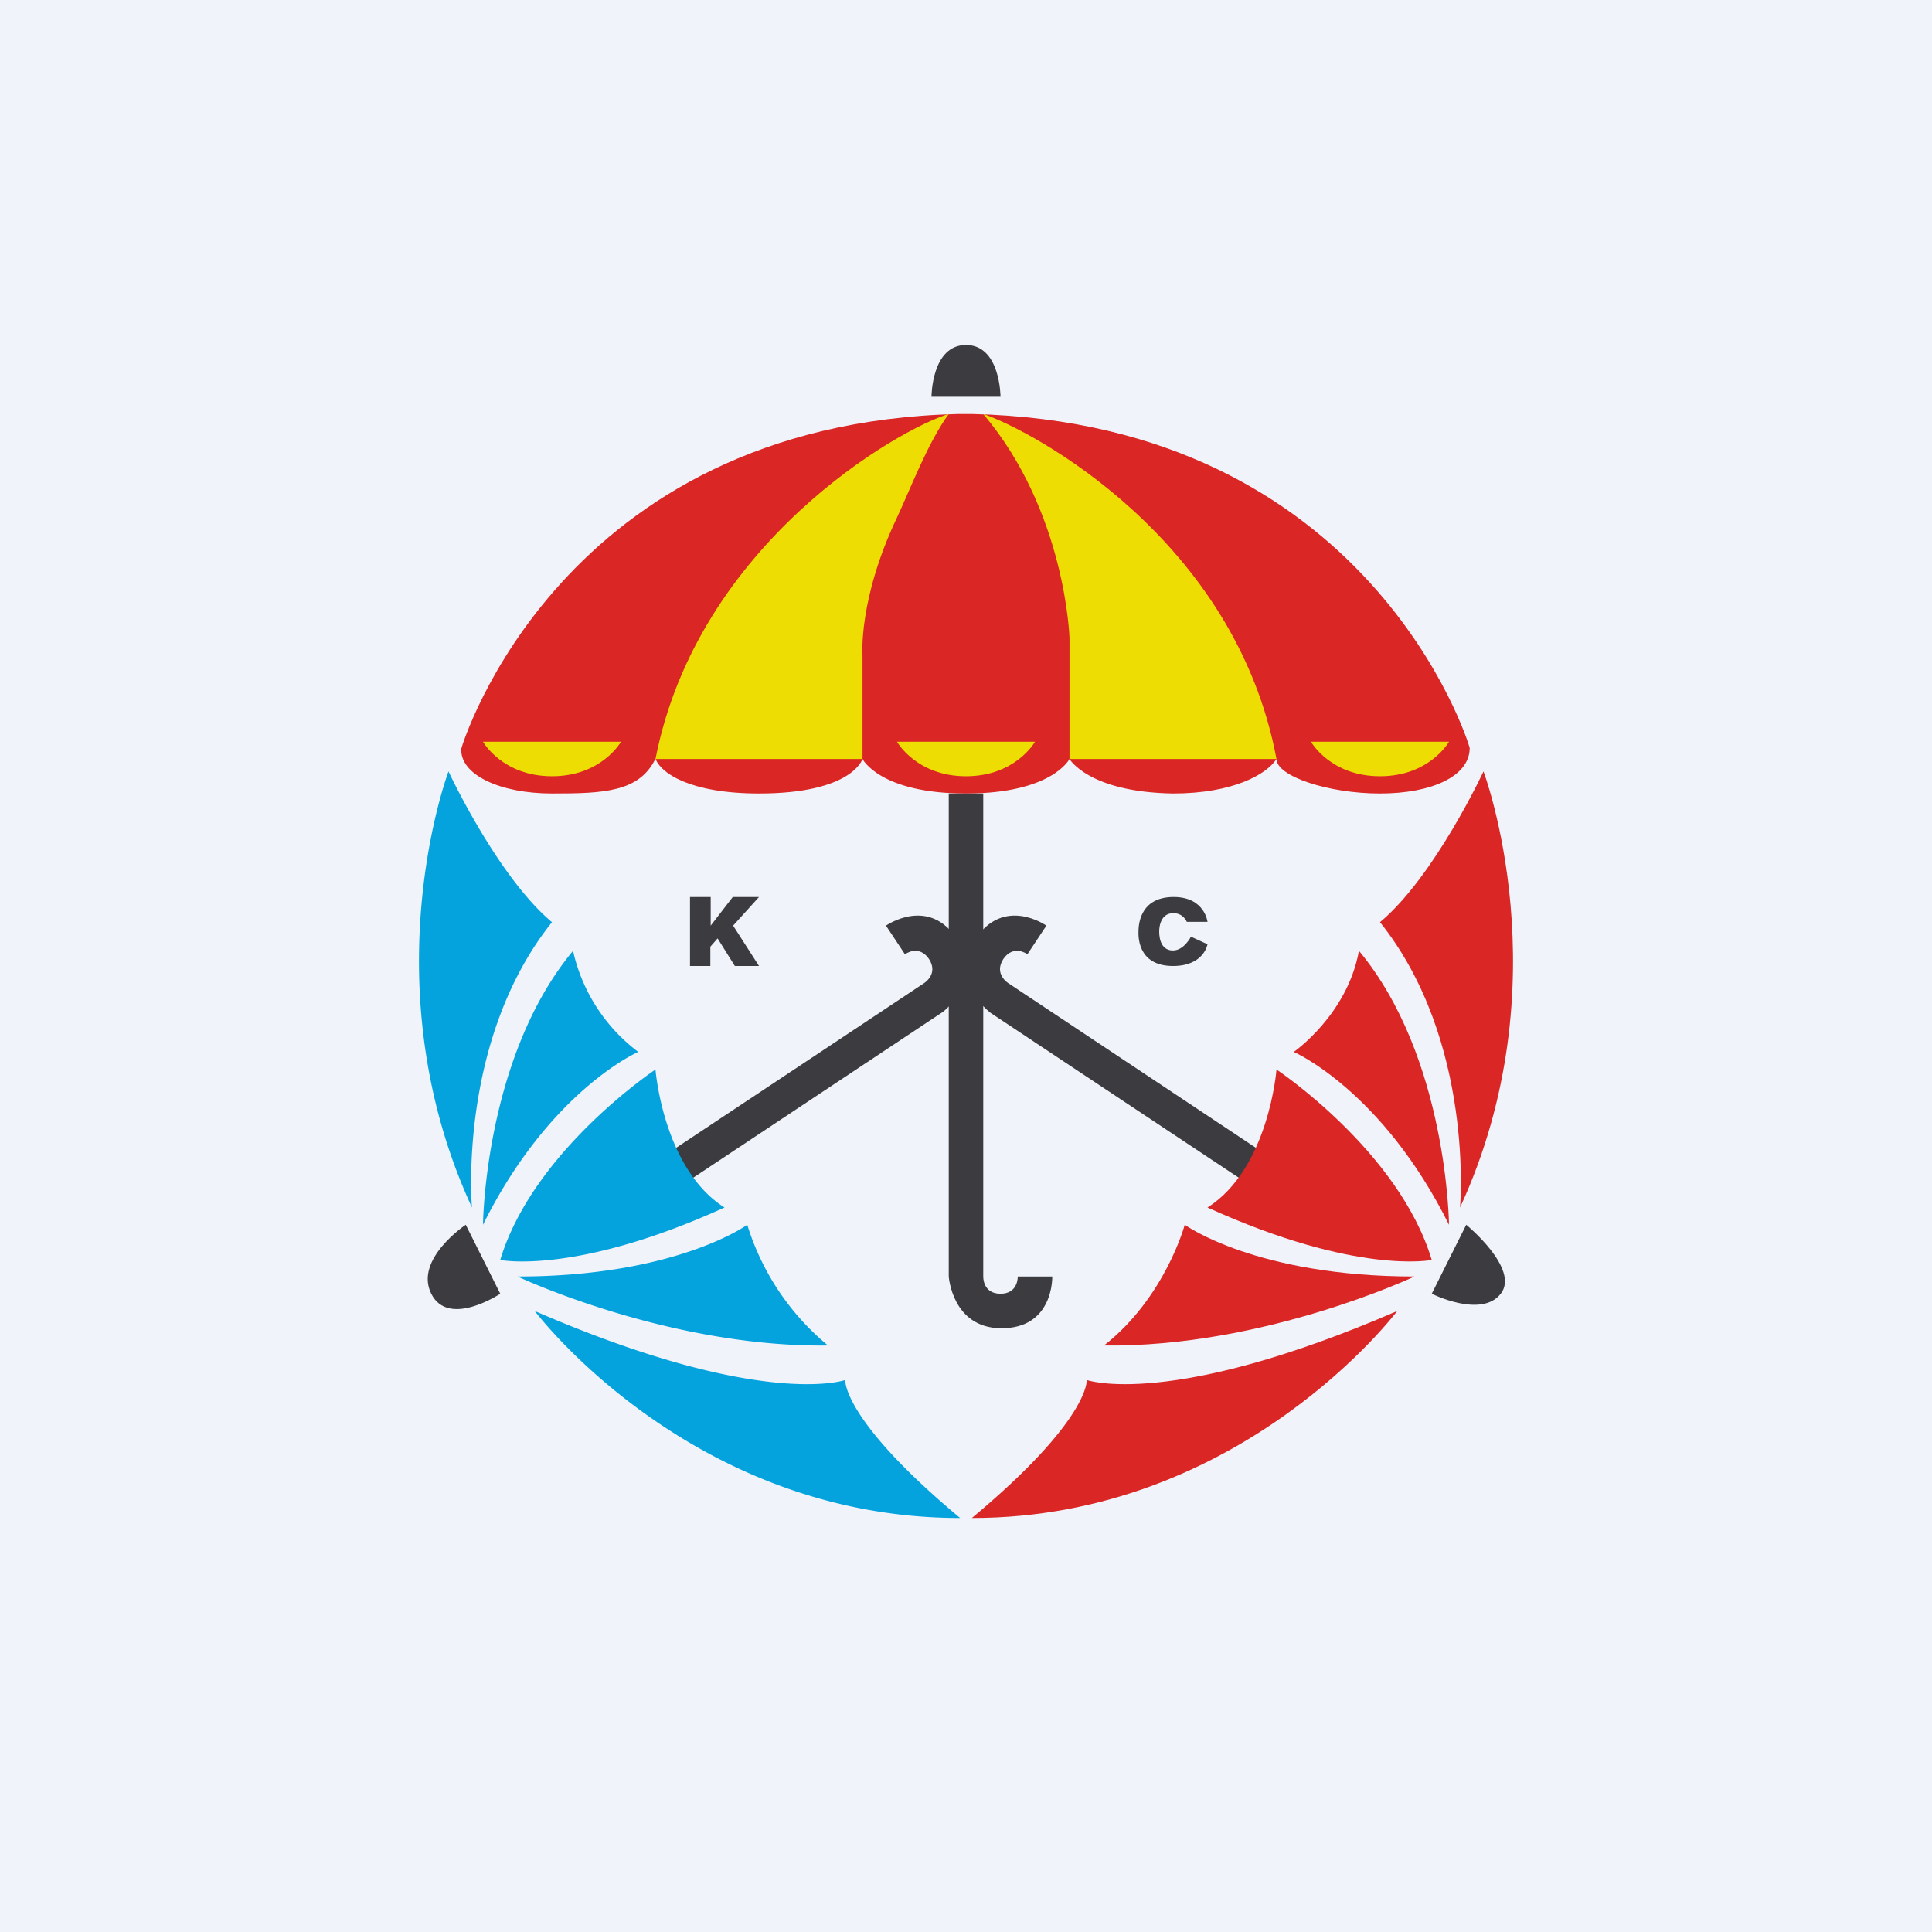 <!-- by TradingView --><svg width="56" height="56" viewBox="0 0 56 56" xmlns="http://www.w3.org/2000/svg"><path fill="#F0F3FA" d="M0 0h56v56H0z"/><path d="M27 11.5h2s0-1.5-1-1.5-1 1.5-1 1.5Z" fill="#3B3B40"/><path d="M37 22c0 .5 1.5 1 3 1s2.6-.5 2.6-1.32c-.03-.15-2.89-9.42-14.43-9.68h-.4c-11.52.28-14.36 9.55-14.4 9.7-.04.76 1.13 1.3 2.63 1.3s2.53-.04 3-1.01c.14.41.99 1.01 3 1.01 2.71 0 3-1 3-1s.5 1 3 1 3-1 3-1 .55.96 3 1c1.73 0 2.71-.55 3-1Z" fill="#DA2726"/><path d="M14 21.5h4s-.56 1-2 1-2-1-2-1ZM26 21.5h4s-.56 1-2 1-2-1-2-1ZM38 21.5h4s-.56 1-2 1-2-1-2-1ZM27.5 12c-1.42.42-7.28 3.74-8.5 10h6v-3s-.13-1.62 1-4c.36-.76.89-2.17 1.5-3ZM28.5 12c1.4.47 7.3 3.6 8.5 10h-6v-3.5s-.1-3.66-2.5-6.5Z" fill="#EEDD02"/><path d="M27.5 37s.1 1.48 1.5 1.5c1.55.02 1.5-1.5 1.5-1.5h-1s.02.5-.5.5-.5-.5-.5-.5V23h-1v14Z" fill="#3B3B40"/><path d="M27.33 29.33s1.19-.9.43-2.08c-.83-1.3-2.08-.42-2.08-.42l.55.83s.4-.3.7.14c.28.44-.15.7-.15.7L18.5 34l.55.83 8.28-5.5Z" fill="#3B3B40"/><path d="M28.68 29.33s-.68-.51-.68-1.28c0-.24.07-.51.25-.8.84-1.3 2.08-.42 2.08-.42l-.55.83s-.4-.3-.7.14c-.28.44.15.7.15.7L37.5 34l-.55.83-8.28-5.5ZM20 26h.6v.83l.64-.83H22l-.75.83L22 28h-.7l-.5-.8-.21.24V28H20v-2ZM34.4 26.72h.6s-.08-.72-.98-.72-1.02.68-1.02 1c0 .08-.06 1 1 1 .9 0 1-.63 1-.63l-.48-.22s-.2.4-.52.4-.4-.3-.4-.55c0-.24.1-.53.4-.53.3-.01.4.25.4.25ZM42.5 35.5l-1 2s1.44.72 2 0-1-2-1-2ZM13.5 35.5l1 2s-1.5 1-2 0 1-2 1-2Z" fill="#3B3B40"/><path d="M13.68 35s-.43-4.83 2.32-8.27c-1.58-1.32-3-4.37-3-4.37s-2.32 6.14.68 12.64ZM15.5 38s4.5 6 12.33 6c-3.43-2.86-3.33-4-3.33-4s-2.4.86-9-2ZM15 37s4.36 2.06 9 2a7.34 7.34 0 0 1-2.34-3.5S19.6 37 15 37Z" fill="#05A3DE"/><path d="M14 35.5s.04-4.85 2.61-7.94a5.04 5.04 0 0 0 1.89 2.93S15.94 31.6 14 35.5ZM14.5 36.52s2.17.45 6.5-1.52c-1.78-1.13-2-4-2-4s-3.55 2.36-4.5 5.52Z" fill="#05A3DE"/><path d="M42.32 35s.43-4.83-2.32-8.27c1.58-1.32 3-4.37 3-4.37s2.32 6.14-.68 12.64ZM40.5 38s-4.5 6-12.33 6c3.43-2.86 3.33-4 3.33-4s2.4.86 9-2ZM32 39c4.64.06 9-2 9-2-4.6 0-6.66-1.5-6.66-1.5S33.78 37.6 32 39Z" fill="#DA2726"/><path d="M42 35.5s-.04-4.85-2.61-7.94c-.34 1.86-1.89 2.93-1.89 2.93s2.56 1.11 4.5 5.01ZM35 35c4.33 1.97 6.5 1.52 6.5 1.52C40.55 33.36 37 31 37 31s-.22 2.87-2 4Z" fill="#DA2726"/></svg>